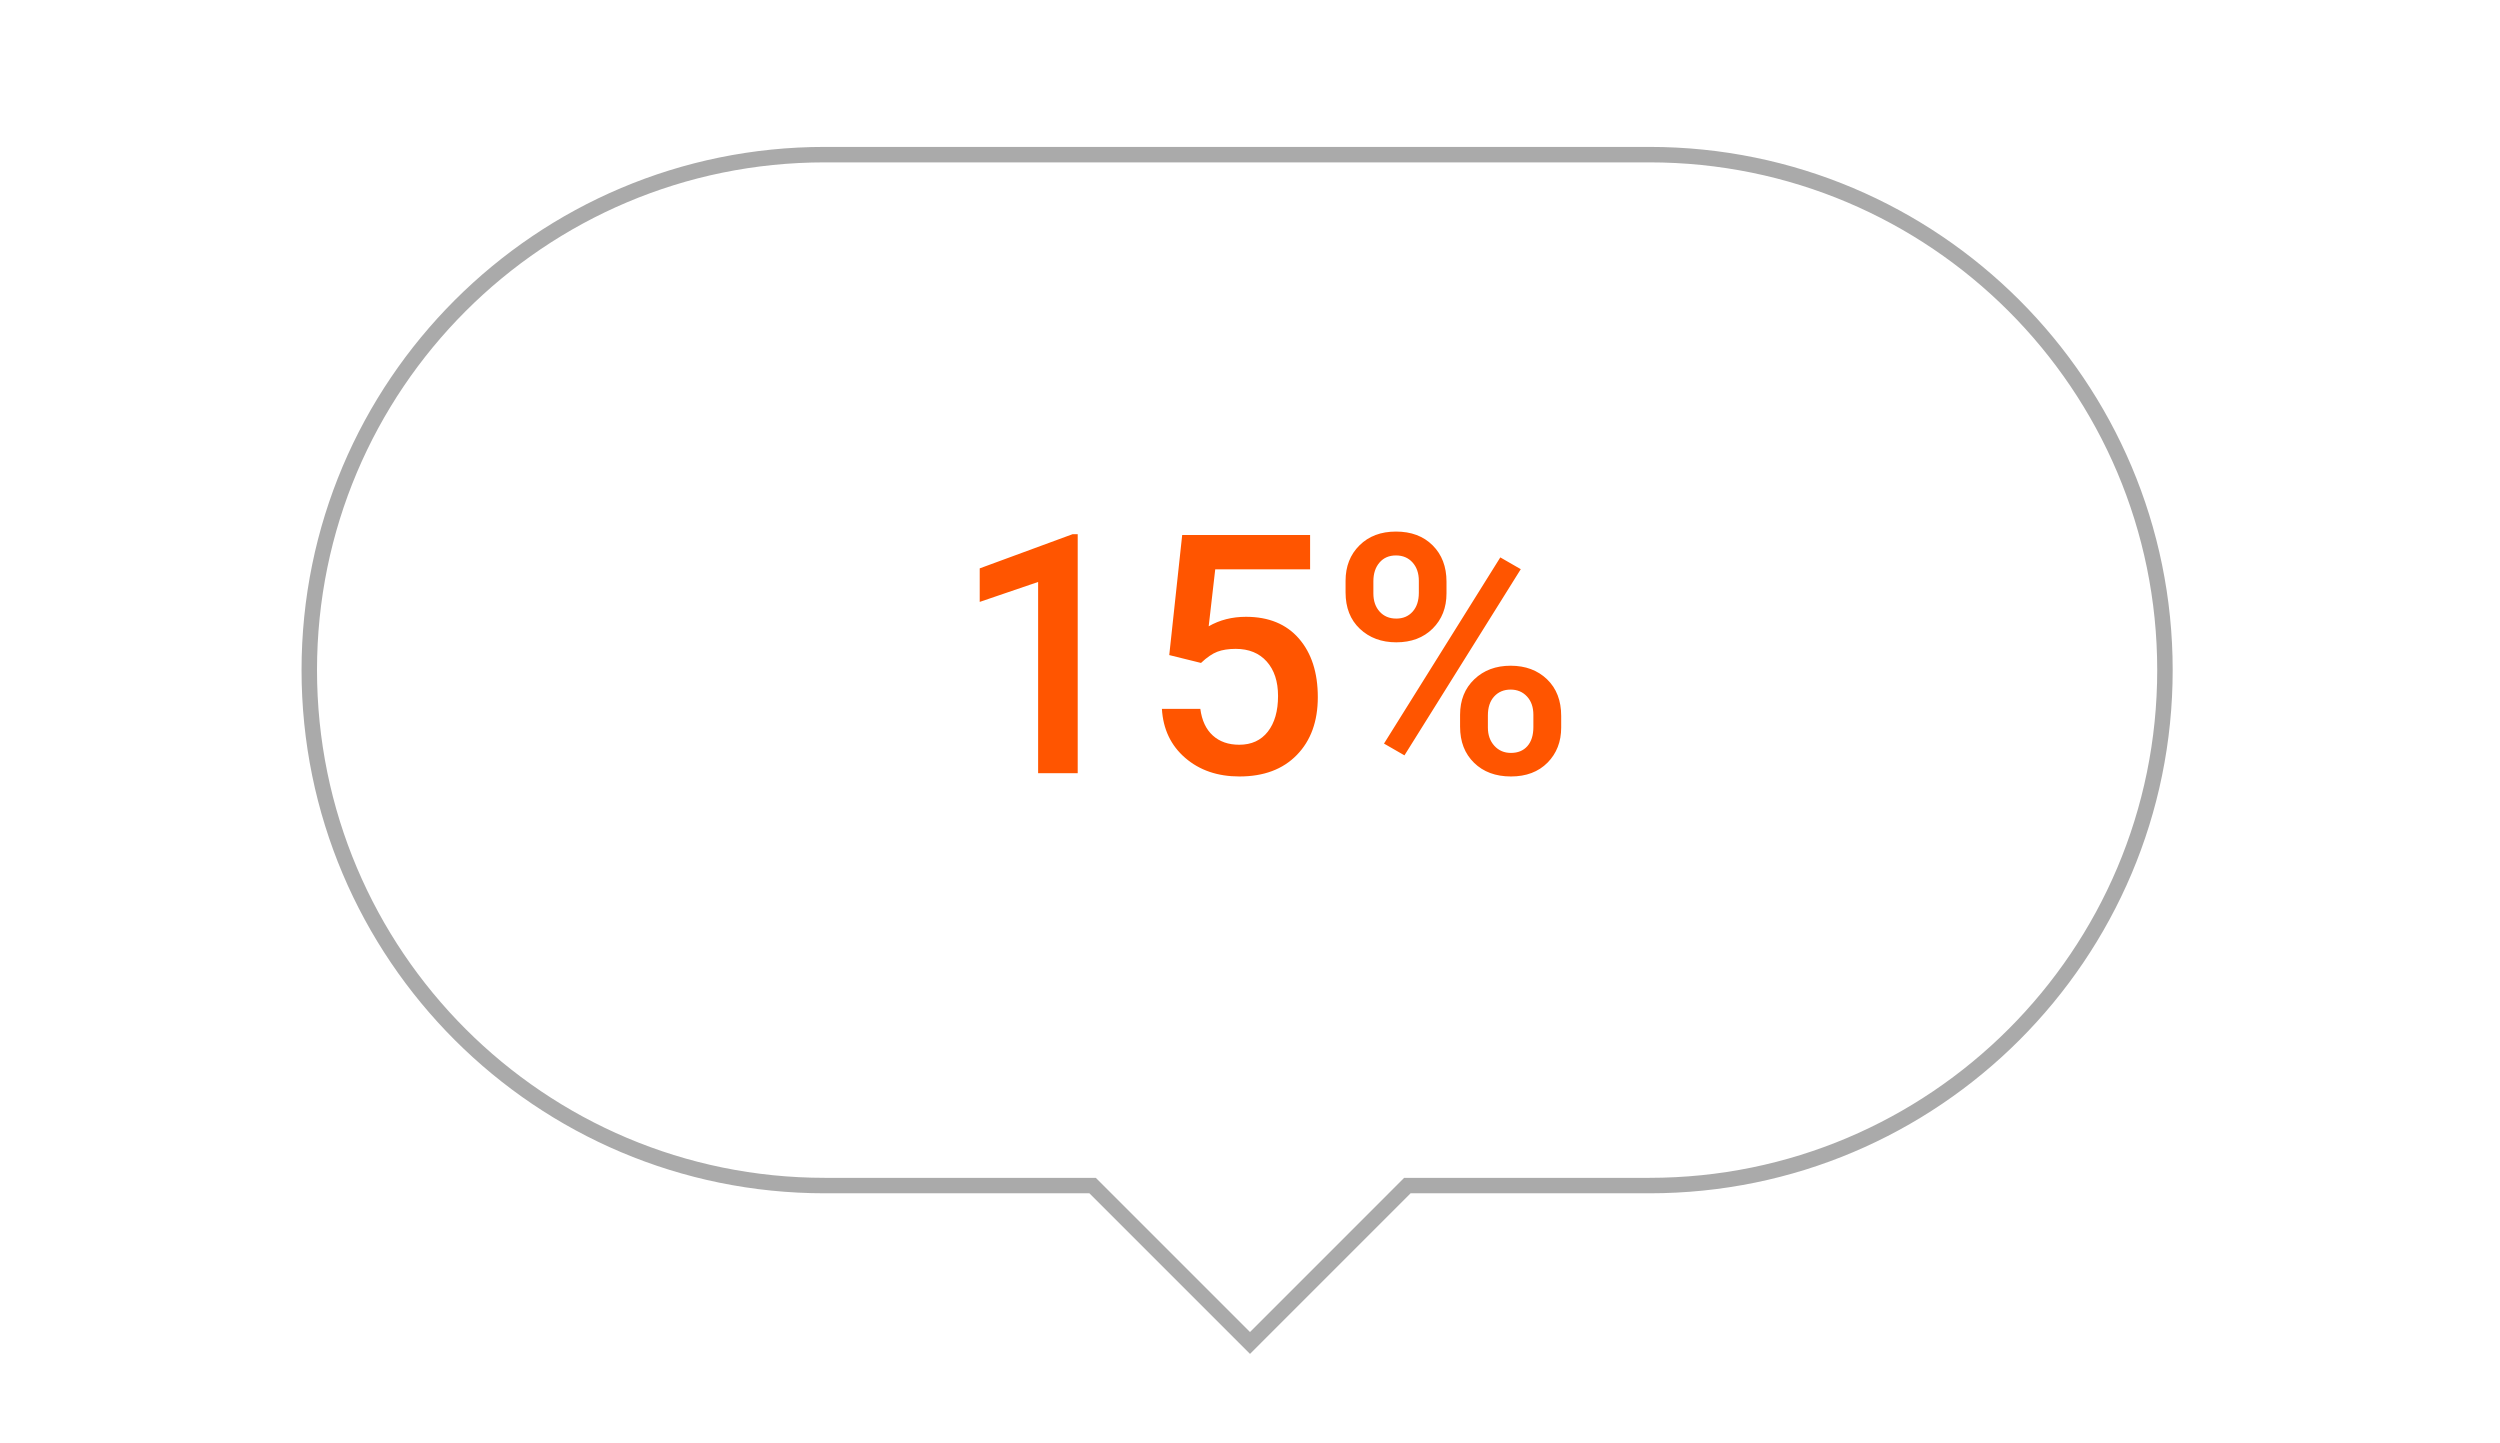<?xml version="1.0" encoding="UTF-8"?>
<svg width="97px" height="56px" viewBox="0 0 97 56" version="1.1" xmlns="http://www.w3.org/2000/svg" xmlns:xlink="http://www.w3.org/1999/xlink">
    <title>15%</title>
    <defs>
        <path d="M52,0 C63.046,-2.02906125e-15 72,8.954 72,20 C72,31.046 63.046,40 52,40 L42.606,40 L36.5,46.107 L30.393,40 L20,40 C8.954,40 1.3527075e-15,31.046 0,20 C-1.3527075e-15,8.954 8.954,2.02906125e-15 20,0 L52,0 Z" id="path-1"></path>
        <filter x="-6.7%" y="-10.4%" width="113.3%" height="121.1%" filterUnits="objectBoundingBox" id="filter-2">
            <feMorphology radius="0.3" operator="dilate" in="SourceAlpha" result="shadowSpreadOuter1"></feMorphology>
            <feOffset dx="0" dy="0" in="shadowSpreadOuter1" result="shadowOffsetOuter1"></feOffset>
            <feGaussianBlur stdDeviation="1.5" in="shadowOffsetOuter1" result="shadowBlurOuter1"></feGaussianBlur>
            <feComposite in="shadowBlurOuter1" in2="SourceAlpha" operator="out" result="shadowBlurOuter1"></feComposite>
            <feColorMatrix values="0 0 0 0 0   0 0 0 0 0   0 0 0 0 0  0 0 0 0.3 0" type="matrix" in="shadowBlurOuter1"></feColorMatrix>
        </filter>
    </defs>
    <g id="Icons-old" stroke="none" stroke-width="1" fill="none" fill-rule="evenodd">
        <g id="Group-9-Copy" transform="translate(1, 0)">
            <g id="Group-3-Copy-4" transform="translate(11, 6)">
                <g id="Combined-Shape">
                    <use fill="black" fill-opacity="1" filter="url(#filter-2)" xlink:href="#path-1"></use>
                    <use stroke="#AAAAAA" stroke-width="0.6" fill="#FFFFFF" fill-rule="evenodd" xlink:href="#path-1"></use>
                </g>
                <path d="M29.815,24 L29.815,14.726 L29.618,14.726 L26.013,16.053 L26.013,17.354 L28.279,16.58 L28.279,24 L29.815,24 Z M36.09,24.127 C37.034,24.127 37.777,23.849 38.318,23.292 C38.86,22.736 39.131,21.988 39.131,21.048 C39.131,20.096 38.886,19.339 38.398,18.776 C37.909,18.213 37.224,17.932 36.344,17.932 C35.807,17.932 35.324,18.054 34.897,18.3 L34.897,18.3 L35.151,16.091 L38.832,16.091 L38.832,14.758 L33.869,14.758 L33.367,19.417 L34.599,19.722 C34.827,19.506 35.039,19.361 35.233,19.287 C35.428,19.213 35.665,19.176 35.944,19.176 C36.456,19.176 36.858,19.34 37.15,19.668 C37.442,19.996 37.588,20.441 37.588,21.004 C37.588,21.588 37.456,22.049 37.192,22.388 C36.927,22.726 36.558,22.896 36.084,22.896 C35.661,22.896 35.318,22.776 35.056,22.537 C34.793,22.298 34.632,21.954 34.573,21.505 L34.573,21.505 L33.082,21.505 C33.128,22.292 33.43,22.926 33.986,23.406 C34.543,23.887 35.244,24.127 36.09,24.127 Z M42.175,18.922 C42.759,18.922 43.23,18.744 43.588,18.389 C43.945,18.033 44.124,17.578 44.124,17.024 L44.124,17.024 L44.124,16.567 C44.124,15.987 43.945,15.518 43.588,15.161 C43.23,14.803 42.755,14.625 42.163,14.625 C41.579,14.625 41.107,14.803 40.747,15.161 C40.387,15.518 40.208,15.977 40.208,16.535 L40.208,16.535 L40.208,16.986 C40.208,17.578 40.393,18.049 40.763,18.398 C41.133,18.747 41.604,18.922 42.175,18.922 Z M42.175,18.001 C41.909,18.001 41.694,17.912 41.531,17.732 C41.368,17.552 41.287,17.316 41.287,17.024 L41.287,17.024 L41.287,16.554 C41.287,16.254 41.366,16.011 41.525,15.827 C41.683,15.643 41.896,15.551 42.163,15.551 C42.429,15.551 42.644,15.642 42.807,15.824 C42.97,16.006 43.051,16.243 43.051,16.535 L43.051,16.535 L43.051,16.999 C43.051,17.307 42.971,17.552 42.81,17.732 C42.649,17.912 42.438,18.001 42.175,18.001 Z M42.493,23.308 L47.006,16.084 L46.212,15.627 L41.699,22.851 L42.493,23.308 Z M46.625,24.127 C47.217,24.127 47.69,23.948 48.044,23.591 C48.397,23.233 48.574,22.779 48.574,22.229 L48.574,22.229 L48.574,21.778 C48.574,21.182 48.391,20.708 48.025,20.356 C47.659,20.005 47.188,19.83 46.612,19.83 C46.041,19.83 45.571,20.005 45.203,20.356 C44.835,20.708 44.651,21.167 44.651,21.734 L44.651,21.734 L44.651,22.197 C44.651,22.777 44.832,23.244 45.194,23.597 C45.555,23.95 46.033,24.127 46.625,24.127 Z M46.625,23.213 C46.363,23.213 46.148,23.121 45.981,22.937 C45.814,22.753 45.73,22.517 45.73,22.229 L45.73,22.229 L45.73,21.759 C45.73,21.446 45.811,21.201 45.974,21.023 C46.137,20.845 46.35,20.756 46.612,20.756 C46.87,20.756 47.082,20.845 47.247,21.023 C47.412,21.201 47.495,21.438 47.495,21.734 L47.495,21.734 L47.495,22.21 C47.495,22.527 47.417,22.774 47.263,22.949 C47.109,23.125 46.896,23.213 46.625,23.213 Z" id="15%" fill="#FF5500" fill-rule="nonzero"></path>
            </g>
        </g>
    </g>
</svg>